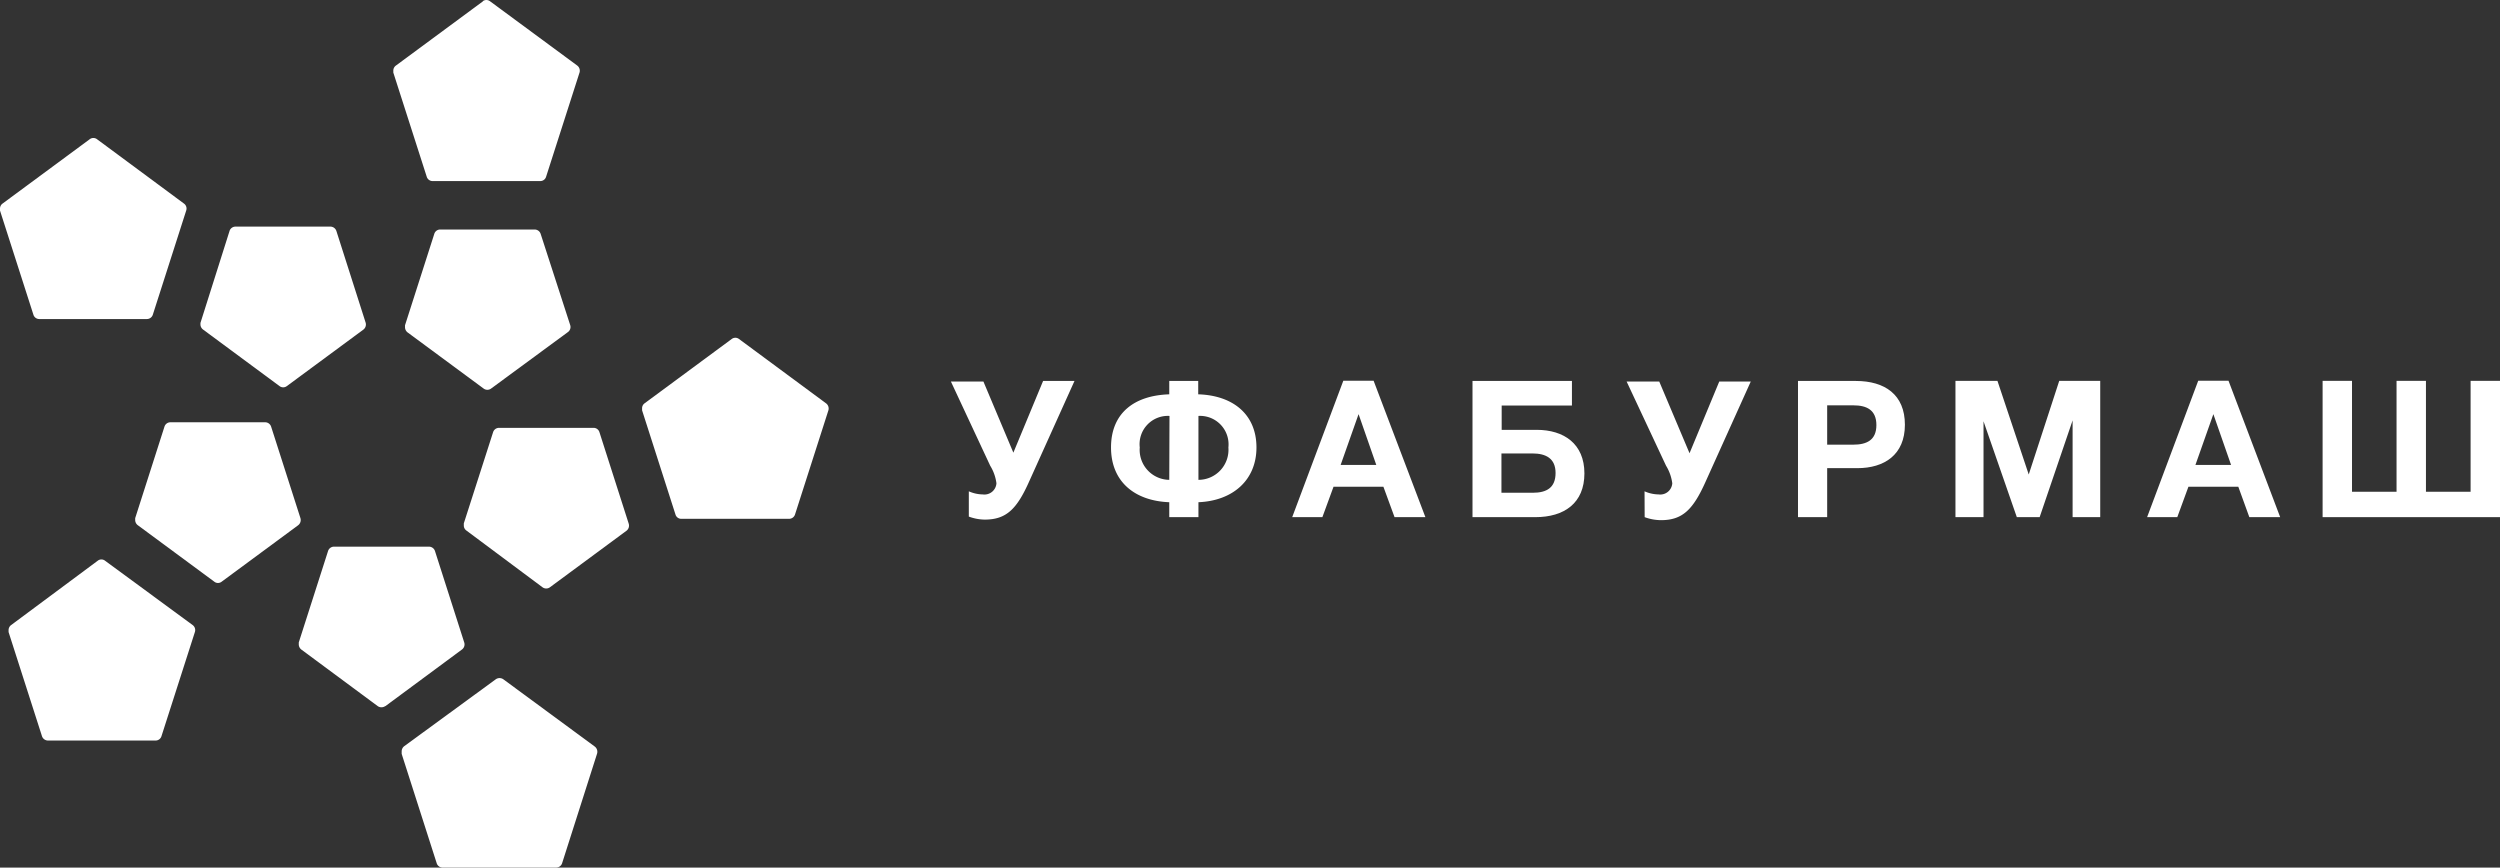 <svg xmlns="http://www.w3.org/2000/svg" viewBox="0 0 224.5 77.91"><rect x="0" y="0" width="224.5" height="77.91" fill="#333333" stroke="none"/><g id="a6565103-48ac-4352-a0a2-e207312e8c6d" data-name="Слой 2"><g id="f934b101-dd84-4485-9946-da2ddaf0864a" data-name="Слой 1"><path d="M34.61,63.41l6.87-5.08a.57.57,0,0,0,.21-.63l-2.63-8.22a.57.57,0,0,0-.53-.39H30a.56.56,0,0,0-.54.39l-2.63,8.21,0,.2a.6.6,0,0,0,.23.44l6.86,5.08a.59.59,0,0,0,.67,0" style="fill:#fff"/><path d="M36.07,67.53l0,.17,3.14,9.8a.56.56,0,0,0,.54.41H49.93a.57.57,0,0,0,.55-.4l3.13-9.81a.59.59,0,0,0-.2-.66L45.2,61a.59.59,0,0,0-.68,0L36.31,67a.59.59,0,0,0-.24.49" style="fill:#fff"/><path d="M23.79,37.92H15.3a.56.56,0,0,0-.53.39l-2.63,8.22,0,.19a.58.58,0,0,0,.23.44l6.88,5.08a.53.53,0,0,0,.65,0l6.87-5.07a.59.59,0,0,0,.21-.64l-2.63-8.21a.57.57,0,0,0-.53-.4" style="fill:#fff"/><path d="M9.43,50.35a.53.53,0,0,0-.65,0L1,56.13a.57.57,0,0,0-.23.47l0,.16,3,9.35a.57.57,0,0,0,.53.39h9.67a.55.55,0,0,0,.53-.39l3-9.35a.56.56,0,0,0-.2-.63Z" style="fill:#fff"/><path d="M18,29.15a.58.58,0,0,0,.23.44l6.87,5.08a.54.54,0,0,0,.66,0l6.87-5.07a.58.58,0,0,0,.2-.64l-2.62-8.21a.57.57,0,0,0-.54-.4H21.14a.56.56,0,0,0-.53.4L18,29Z" style="fill:#fff"/><path d="M8.71,12.5a.54.54,0,0,0-.65,0L.23,18.28a.56.56,0,0,0-.23.47l0,.16,3,9.35a.55.55,0,0,0,.52.39h9.67a.56.56,0,0,0,.53-.38l3-9.36a.55.55,0,0,0-.2-.63Z" style="fill:#fff"/><path d="M36.56,29.82l6.88,5.08a.56.56,0,0,0,.65,0L51,29.82a.56.56,0,0,0,.2-.64L48.55,21a.57.57,0,0,0-.53-.39h-8.5A.55.55,0,0,0,39,21l-2.63,8.21,0,.2a.6.6,0,0,0,.23.44" style="fill:#fff"/><path d="M43.38.11,35.55,5.89a.56.56,0,0,0-.23.47l0,.16,3,9.35a.55.55,0,0,0,.52.39h9.68a.54.54,0,0,0,.52-.39l3-9.35a.58.58,0,0,0-.2-.63L44,.11a.54.54,0,0,0-.65,0" style="fill:#fff"/><path d="M48.72,52.74a.56.56,0,0,0,.66,0l6.88-5.08a.58.58,0,0,0,.2-.63l-2.63-8.22a.55.55,0,0,0-.53-.39H44.81a.56.56,0,0,0-.53.39L41.65,47l0,.2a.55.55,0,0,0,.23.44Z" style="fill:#fff"/><path d="M61.18,46.59h9.68a.56.56,0,0,0,.53-.38l3-9.36a.58.58,0,0,0-.21-.63l-7.82-5.78a.54.54,0,0,0-.65,0l-7.83,5.78a.55.55,0,0,0-.22.47l0,.16,3,9.36a.54.54,0,0,0,.52.38" style="fill:#fff"/><path d="M87,44.12a3.21,3.21,0,0,0,1.26.28,1.08,1.08,0,0,0,1.22-1,4,4,0,0,0-.56-1.58l-3.53-7.56h2.92L91,40.65l2.67-6.44h2.82l-4.06,9c-1.11,2.5-2.06,3.45-4,3.45A4.24,4.24,0,0,1,87,46.39Z" style="fill:#fff"/><path d="M107.62,37.35v5.74a2.7,2.7,0,0,0,2.69-2.91,2.56,2.56,0,0,0-2.69-2.83m-2.6,0a2.54,2.54,0,0,0-2.67,2.83A2.69,2.69,0,0,0,105,43.09Zm2.6,7.75v1.34H105V45.1c-3.1-.12-5.23-1.84-5.23-4.92s2.08-4.67,5.23-4.77v-1.2h2.6v1.2c3.15.1,5.23,1.82,5.23,4.77s-2.14,4.8-5.23,4.92" style="fill:#fff"/><path d="M122,37.19l-1.61,4.56h3.2ZM128,46.44h-2.77l-1-2.73h-4.48l-1,2.73h-2.71l4.59-12.25h2.72Z" style="fill:#fff"/><path d="M137.62,40.72h-2.79v3.53h2.81c1.27,0,2.05-.47,2.05-1.78s-.88-1.75-2.07-1.75M138,38.6c2.42,0,4.28,1.24,4.28,3.91s-1.81,3.93-4.41,3.93h-5.64V34.21h8.93v2.21h-6.31V38.6Z" style="fill:#fff"/><path d="M147.68,44.12a3.27,3.27,0,0,0,1.27.28,1.08,1.08,0,0,0,1.22-1,4,4,0,0,0-.56-1.58l-3.54-7.56H149l2.72,6.44,2.67-6.44h2.83l-4.06,9c-1.12,2.5-2.07,3.45-4,3.45a4.3,4.3,0,0,1-1.47-.27Z" style="fill:#fff"/><path d="M164.08,39.93h2.35c1.19,0,2.07-.4,2.07-1.76s-.88-1.77-2.05-1.77h-2.37Zm2.57-5.72c2.61,0,4.41,1.23,4.41,3.93s-1.85,3.9-4.27,3.9h-2.71v4.4h-2.62V34.21Z" style="fill:#fff"/><polygon points="175.6 34.2 179.37 34.2 182.18 42.61 184.92 34.2 188.6 34.2 188.6 46.44 186.12 46.44 186.12 37.75 183.16 46.44 181.11 46.44 178.12 37.83 178.12 46.44 175.6 46.44 175.6 34.2" style="fill:#fff"/><path d="M198.76,37.19l-1.61,4.56h3.2Zm6,9.25h-2.77L201,43.71h-4.48l-1,2.73h-2.71l4.59-12.25h2.72Z" style="fill:#fff"/><polygon points="208.57 34.2 211.21 34.2 211.21 44.16 215.21 44.16 215.21 34.2 217.85 34.2 217.85 44.16 221.86 44.16 221.86 34.2 224.5 34.2 224.5 46.44 208.57 46.44 208.57 34.2" style="fill:#fff"/></g></g></svg>